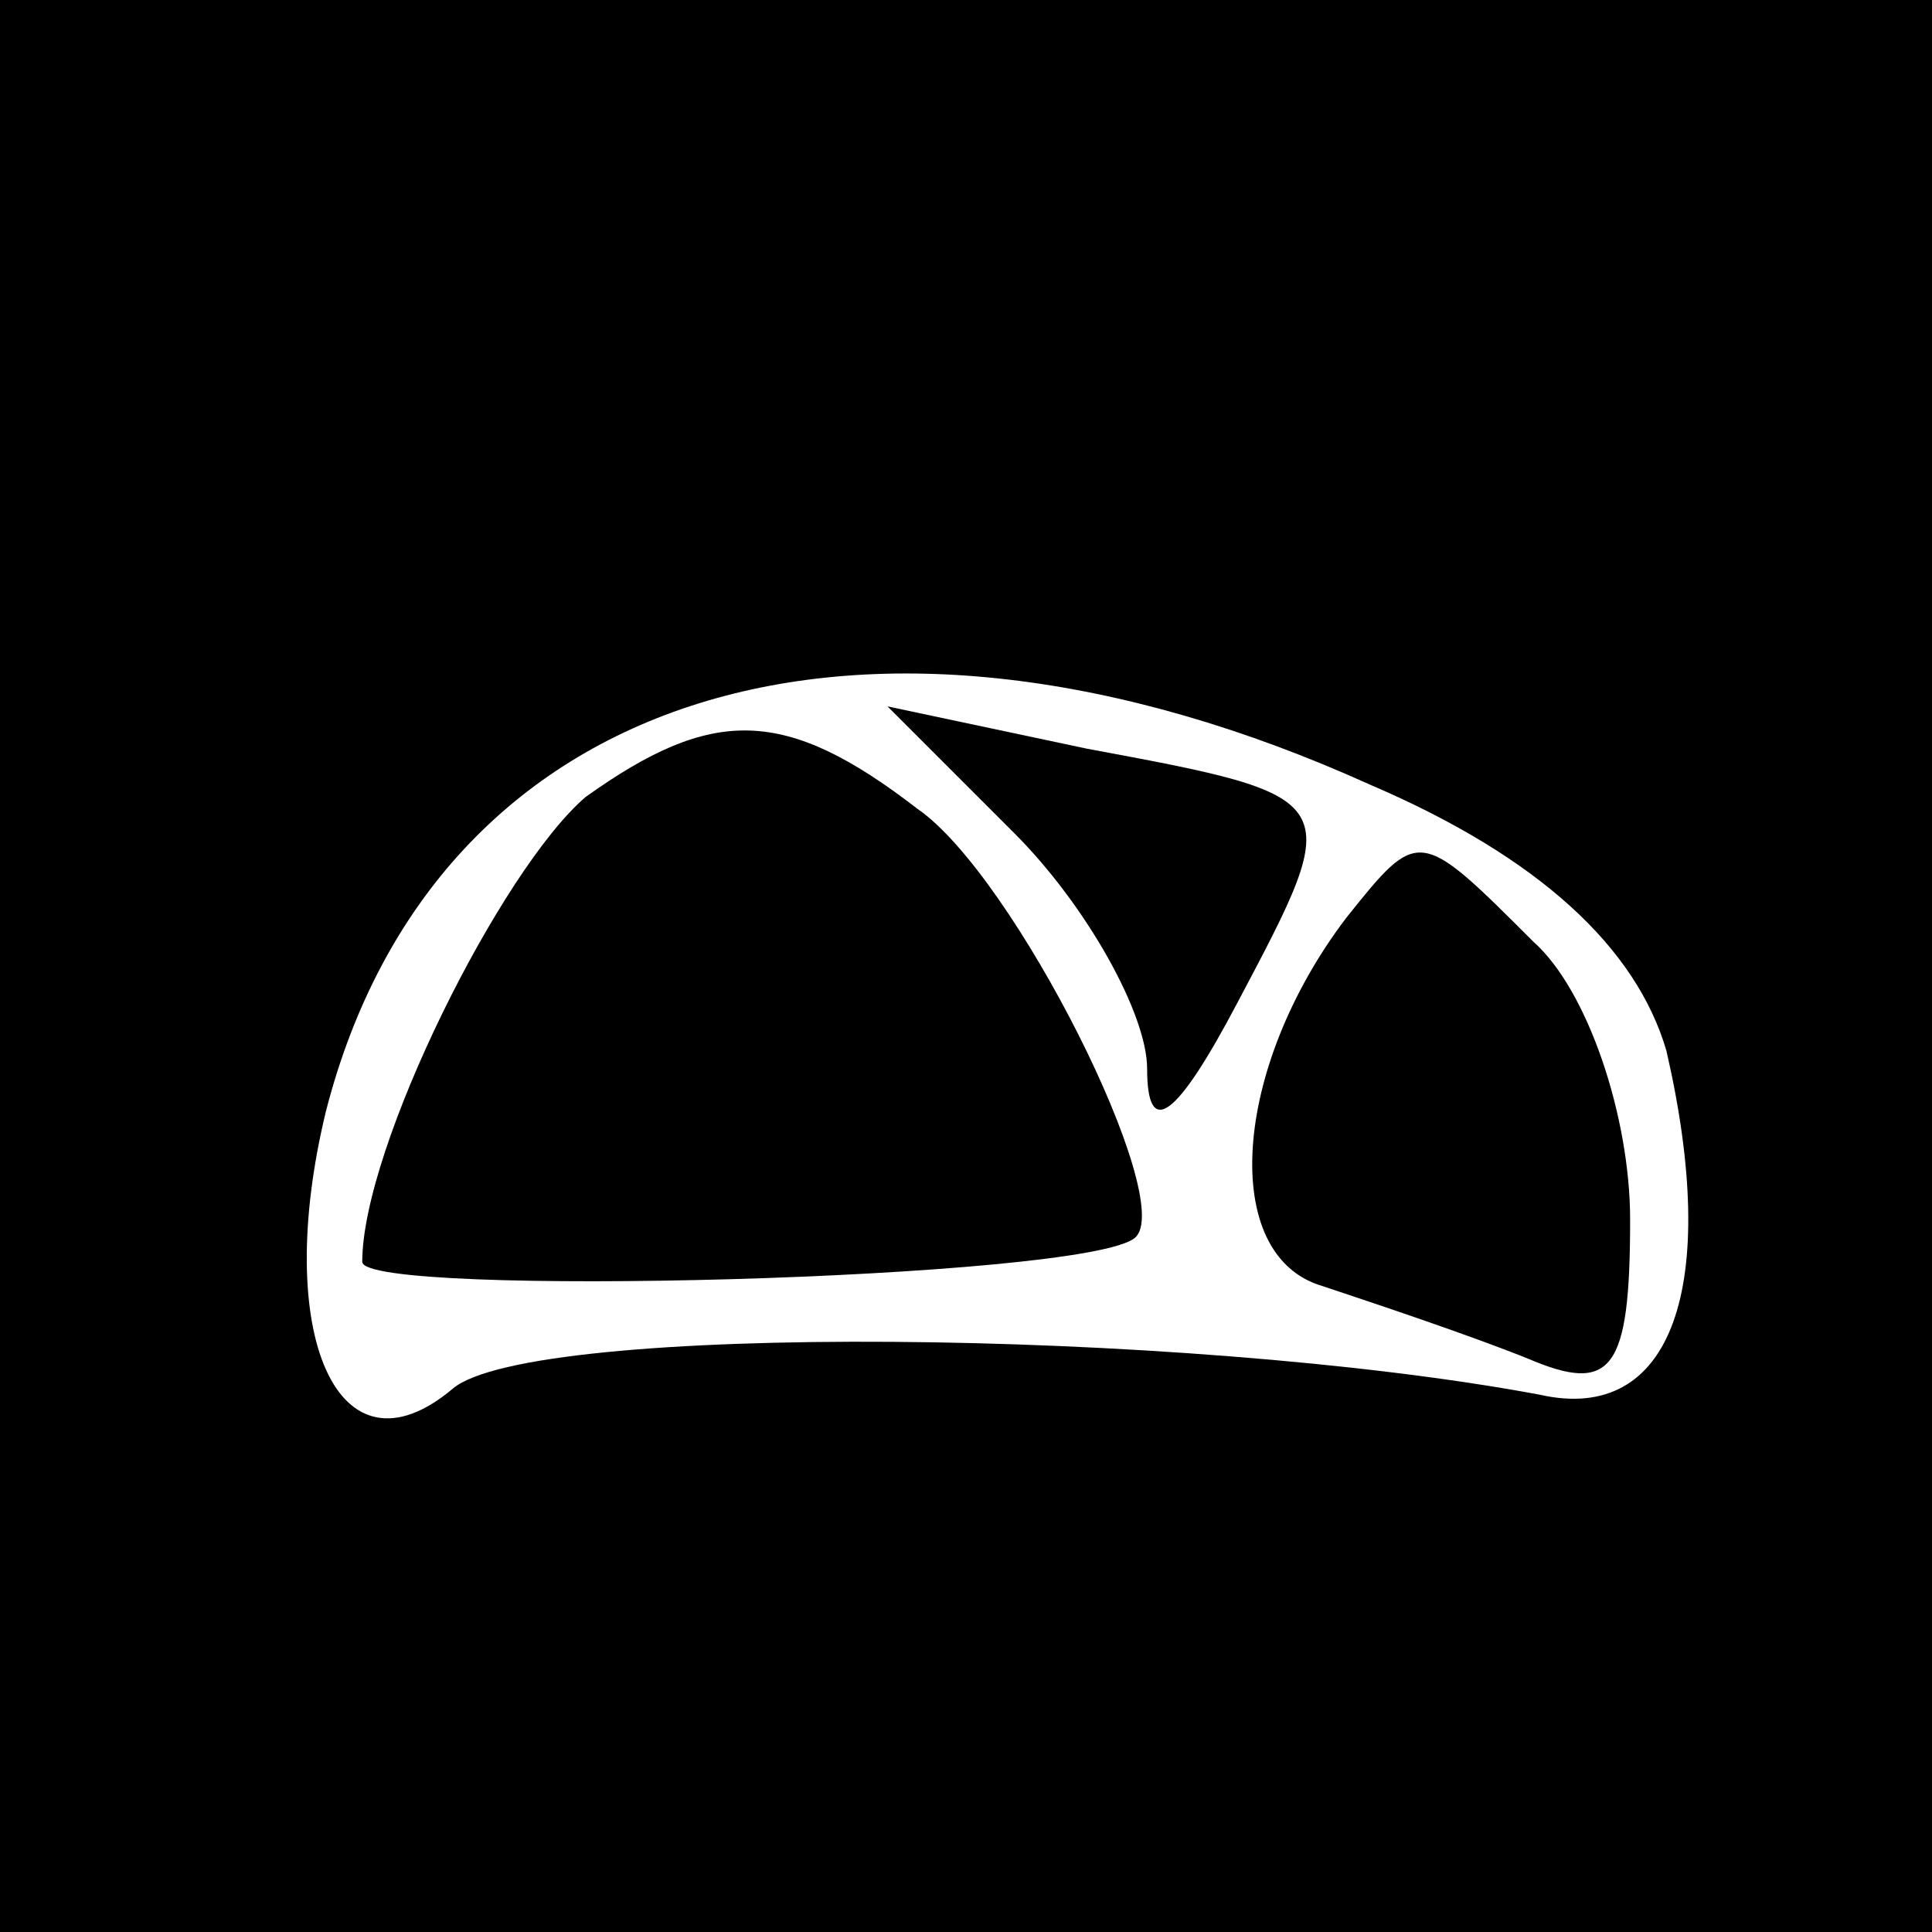 <?xml version="1.0" standalone="no"?>
<!DOCTYPE svg PUBLIC "-//W3C//DTD SVG 20010904//EN"
 "http://www.w3.org/TR/2001/REC-SVG-20010904/DTD/svg10.dtd">
<svg version="1.0" xmlns="http://www.w3.org/2000/svg"
 width="32pt" height="32pt" viewBox="0 0 32 32"
 preserveAspectRatio="xMidYMid meet">
<rect x="0" y="0" width="32" height="32" fill="#808080" stroke="none"/>
<g transform="translate(0,32) scale(0.1,-0.1)"
fill="#000000" stroke="none">
<path fill="#000000" stroke="none" d="M0 160 l0 -160 160 0 160 0 0 160 0
160 -160 0 -160 0 0 -160z"/>
<path fill="#ffffff" stroke="none" d="M227 190 c28 -12 44 -27 49 -44 9 -39
1 -62 -21 -57 -59 11 -167 12 -180 1 -19 -16 -30 9 -21 46 18 70 89 92 173 54z"/>
<path fill="#000000" stroke="none" d="M97 188 c-14 -12 -37 -58 -37 -77 0 -6
120 -3 128 4 7 6 -20 60 -36 71 -22 17 -34 17 -55 2z"/>
<path fill="#000000" stroke="none" d="M168 182 c12 -12 22 -30 22 -39 0 -12
5 -8 15 11 18 34 18 34 -25 42 l-33 7 21 -21z"/>
<path fill="#000000" stroke="none" d="M223 168 c-19 -25 -21 -56 -4 -61 9 -3
24 -8 34 -12 14 -6 17 -2 17 23 0 17 -7 38 -16 46 -19 19 -19 19 -31 4z"/>
</g>
</svg>

